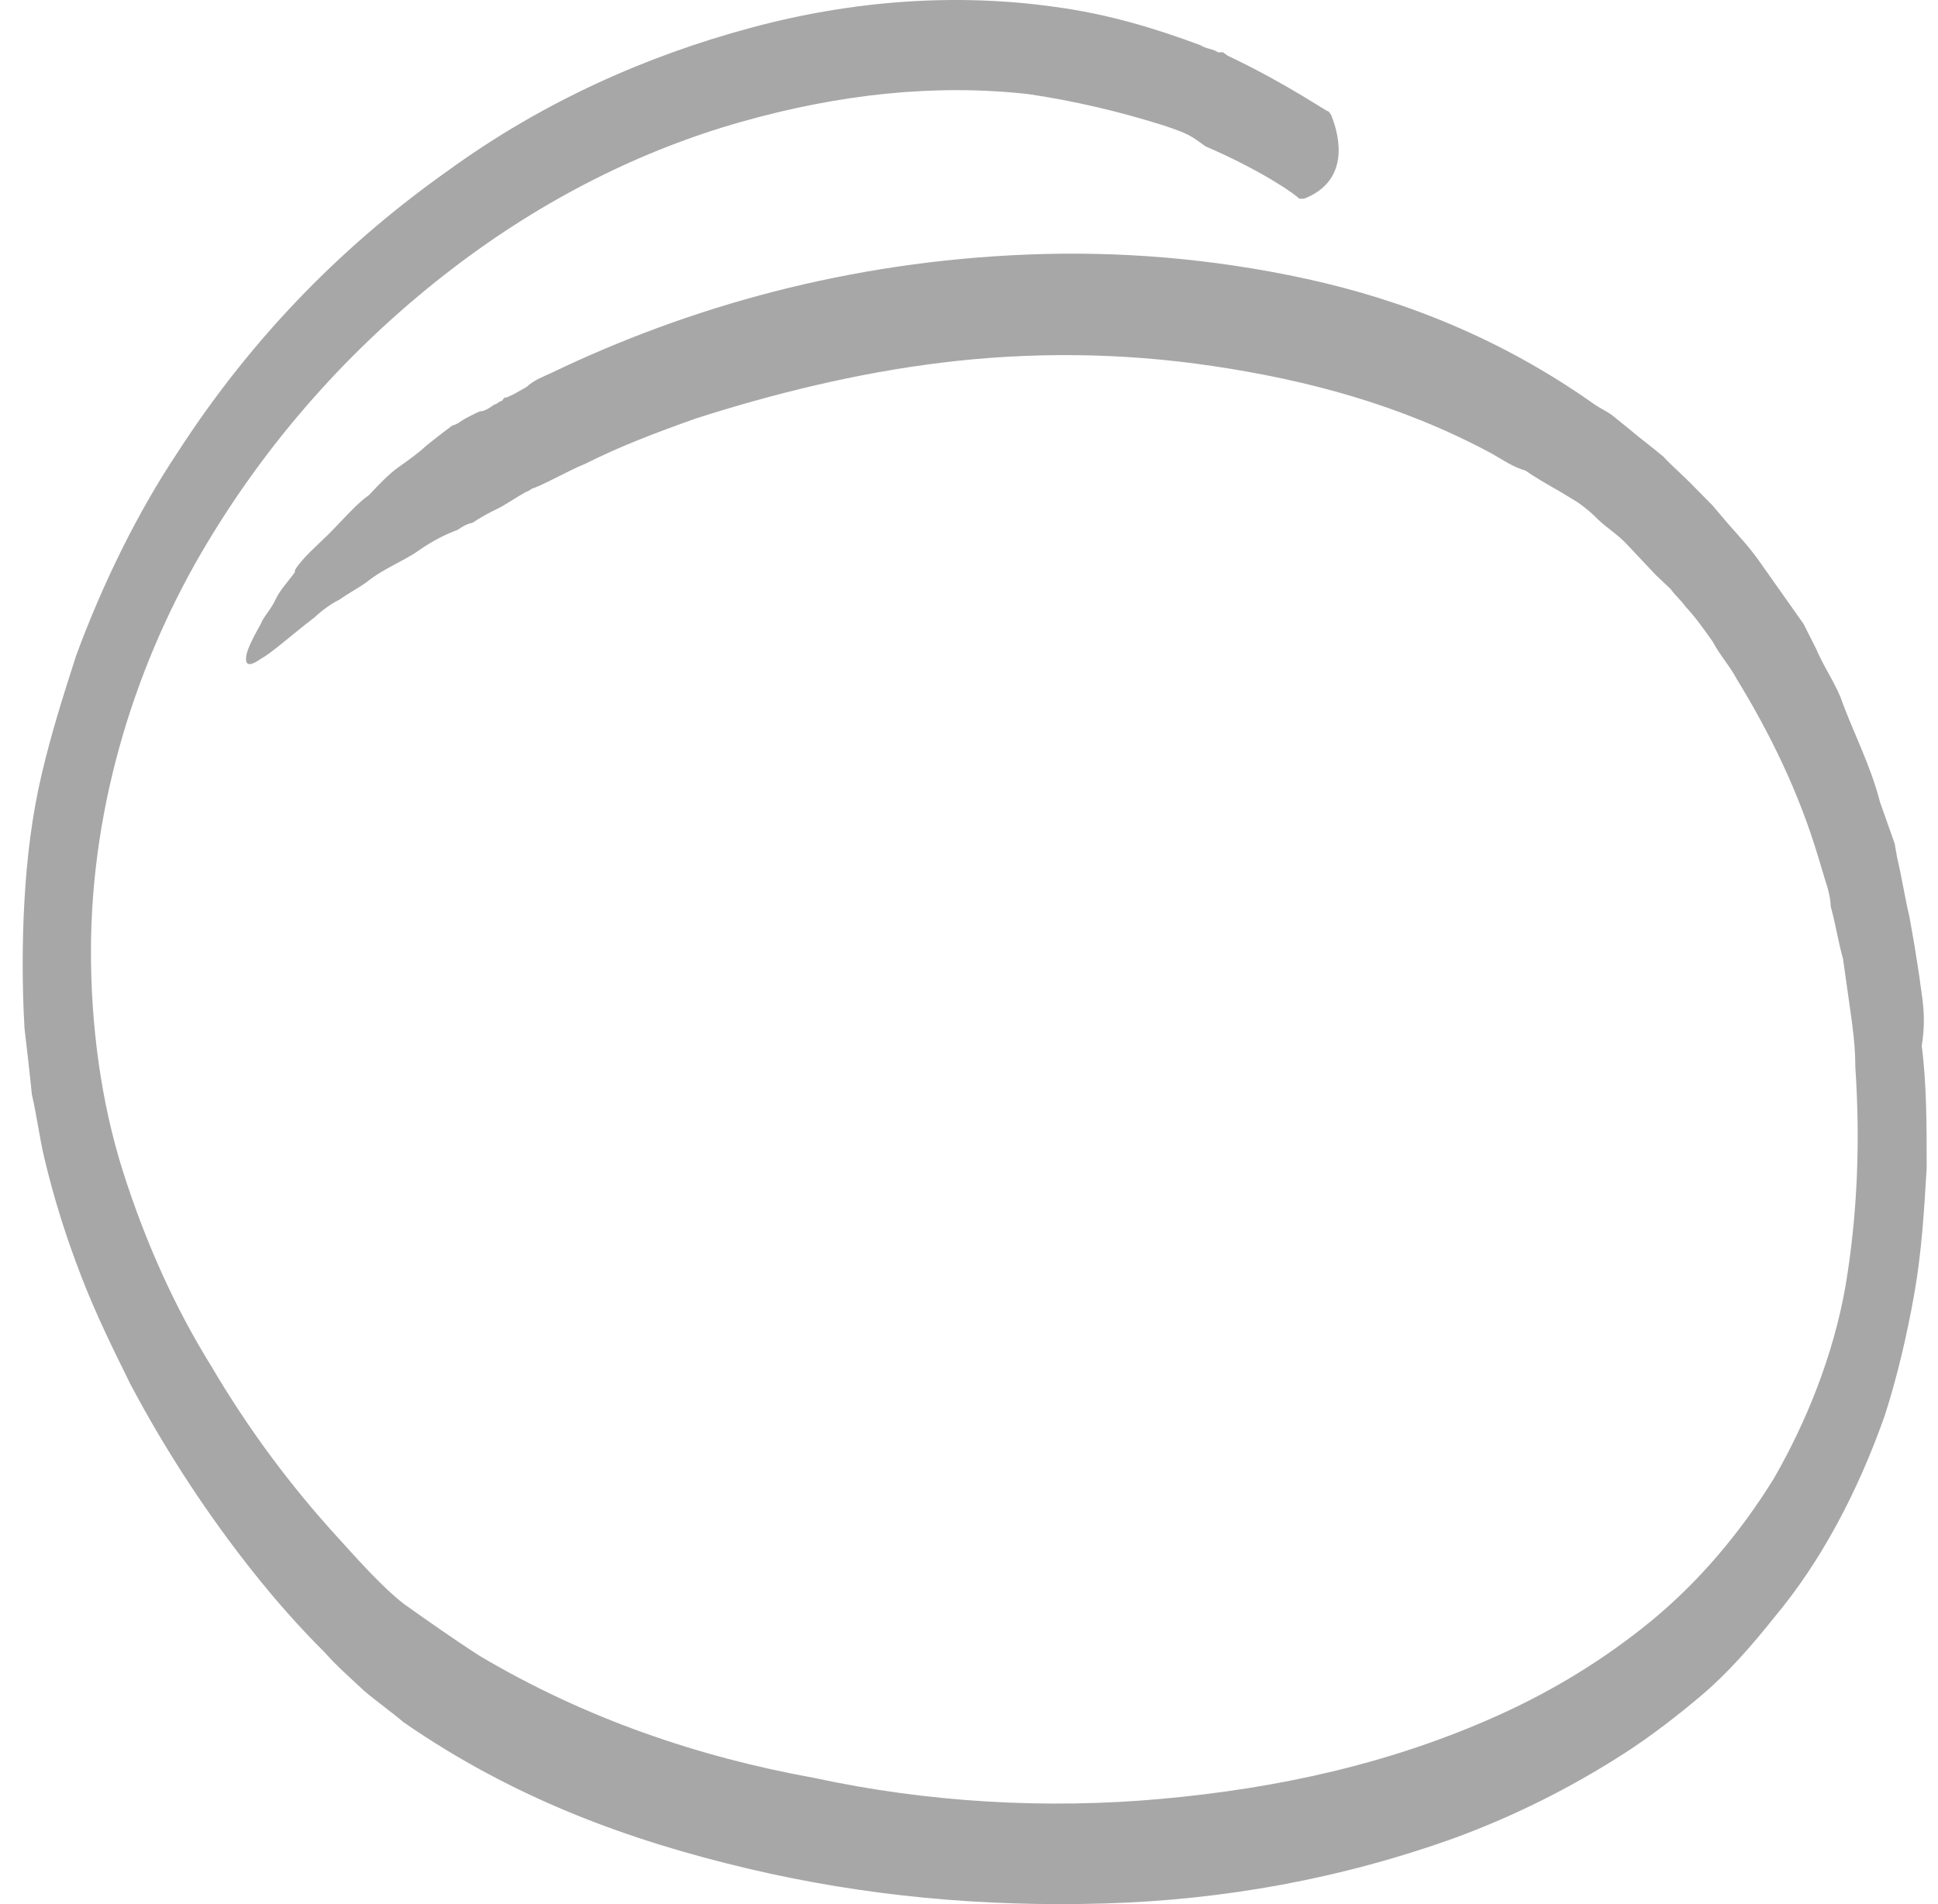 <svg preserveAspectRatio="none" viewBox="0 0 57 56" fill="none" xmlns="http://www.w3.org/2000/svg">
<path d="M56.45 28.708L56.305 27.785L56.233 27.375L56.16 26.965C56.015 26.35 55.943 25.837 55.798 25.222L55.726 24.812L55.581 24.402L55.292 23.582C55.002 22.454 54.495 21.531 54.134 20.506C53.916 19.993 53.627 19.583 53.41 19.07L53.048 18.353C52.903 18.148 52.758 17.943 52.614 17.738C52.324 17.327 52.035 16.917 51.745 16.507C51.456 16.097 51.166 15.79 50.804 15.379L50.37 14.867L49.864 14.354C49.574 14.046 49.212 13.739 48.923 13.431C48.561 13.124 48.271 12.919 47.909 12.611L47.403 12.201C47.258 12.098 47.041 11.996 46.896 11.893C44.146 9.945 41.251 8.818 38.428 8.202C35.606 7.587 32.855 7.382 30.25 7.485C24.967 7.69 20.262 9.023 16.209 10.971C15.992 11.073 15.703 11.176 15.486 11.381L15.124 11.586L14.906 11.688C14.834 11.688 14.834 11.688 14.762 11.791C14.689 11.791 14.617 11.893 14.545 11.893C14.4 11.996 14.255 12.098 14.11 12.098C13.893 12.201 13.676 12.303 13.531 12.406C13.387 12.509 13.314 12.508 13.314 12.508C13.314 12.508 13.025 12.714 12.518 13.124C12.301 13.329 12.011 13.534 11.722 13.739C11.432 13.944 11.143 14.252 10.854 14.559C10.564 14.764 10.274 15.072 9.985 15.379C9.696 15.687 9.478 15.892 9.261 16.097C8.827 16.507 8.61 16.815 8.682 16.815C8.465 17.122 8.248 17.327 8.103 17.635C7.959 17.943 7.741 18.148 7.669 18.353C7.38 18.865 7.235 19.173 7.235 19.378C7.235 19.583 7.38 19.583 7.669 19.378C8.031 19.173 8.465 18.763 9.261 18.148C9.478 17.943 9.768 17.738 9.985 17.635C10.274 17.43 10.492 17.327 10.781 17.122C11.288 16.712 11.867 16.507 12.301 16.2C12.735 15.892 13.169 15.687 13.459 15.584C13.748 15.379 13.893 15.379 13.893 15.379C13.893 15.379 14.183 15.174 14.617 14.969C14.834 14.867 15.124 14.662 15.486 14.457C15.558 14.457 15.63 14.354 15.703 14.354C16.209 14.149 16.716 13.841 17.223 13.636C18.236 13.124 19.321 12.714 20.479 12.303C22.723 11.586 25.184 10.971 27.717 10.663C30.25 10.355 32.928 10.355 35.678 10.766C38.428 11.176 41.179 11.893 43.856 13.329C44.218 13.534 44.508 13.739 44.87 13.841C45.159 14.046 45.521 14.252 45.883 14.457L46.389 14.764C46.534 14.867 46.679 14.969 46.896 15.174C47.186 15.482 47.547 15.687 47.837 15.995C48.127 16.302 48.416 16.61 48.706 16.917L49.14 17.327C49.285 17.532 49.429 17.635 49.574 17.84C49.864 18.148 50.153 18.558 50.37 18.865C50.587 19.276 50.877 19.583 51.094 19.993C52.035 21.531 52.903 23.274 53.482 25.222L53.699 25.94C53.772 26.145 53.844 26.453 53.844 26.658C53.989 27.17 54.061 27.683 54.206 28.196C54.278 28.708 54.351 29.221 54.423 29.733C54.495 30.246 54.568 30.759 54.568 31.374C54.713 33.527 54.64 35.68 54.278 37.833C53.916 39.884 53.12 41.832 52.179 43.472C51.166 45.113 49.936 46.548 48.561 47.676C47.186 48.804 45.666 49.727 44.074 50.444C40.889 51.88 37.56 52.597 34.158 52.905C30.757 53.213 27.283 53.008 23.953 52.29C20.552 51.675 17.223 50.547 14.11 48.701C13.314 48.189 12.591 47.676 11.867 47.163C11.215 46.651 10.492 45.831 9.84 45.113C8.538 43.678 7.307 42.037 6.222 40.191C5.136 38.448 4.267 36.5 3.616 34.45C2.965 32.399 2.675 30.144 2.675 27.991C2.675 23.582 4.05 19.378 6.077 15.995C8.103 12.611 10.636 9.945 13.314 7.895C15.992 5.844 18.887 4.409 21.782 3.589C24.677 2.768 27.5 2.461 30.25 2.768C31.625 2.973 32.928 3.281 34.231 3.691C34.52 3.794 34.882 3.896 35.171 4.101L35.316 4.204L35.461 4.306C37.126 5.024 38.139 5.742 38.211 5.844C38.284 5.844 38.356 5.844 38.356 5.844C39.659 5.332 39.442 4.101 39.152 3.383C39.08 3.281 39.08 3.281 39.08 3.281C39.007 3.281 37.849 2.461 36.112 1.64L35.968 1.538H35.895H35.823C35.678 1.435 35.461 1.435 35.316 1.333C33.941 0.82 32.566 0.41 31.046 0.205C28.151 -0.205 25.111 4.64453e-06 22.072 0.82C19.032 1.64 15.992 2.973 13.169 5.024C10.274 7.074 7.524 9.74 5.208 13.329C4.05 15.072 3.037 17.122 2.241 19.276C1.879 20.403 1.517 21.531 1.228 22.762C0.938 23.992 0.793 25.222 0.721 26.453C0.649 27.683 0.649 29.016 0.721 30.246C0.793 30.861 0.866 31.477 0.938 32.194C1.083 32.809 1.155 33.425 1.3 34.04C1.59 35.27 1.951 36.398 2.386 37.526C2.82 38.654 3.327 39.679 3.833 40.704C4.919 42.755 6.149 44.6 7.452 46.241C8.103 47.061 8.827 47.881 9.551 48.599C9.913 49.009 10.274 49.317 10.709 49.727C11.071 50.034 11.505 50.342 11.867 50.649C15.124 52.905 18.525 54.135 21.999 54.956C25.473 55.776 28.947 56.084 32.494 55.981C35.968 55.878 39.442 55.263 42.843 54.033C44.508 53.418 46.172 52.597 47.765 51.572C48.561 51.06 49.357 50.444 50.081 49.829C50.804 49.214 51.528 48.394 52.179 47.574C53.555 45.933 54.64 43.883 55.436 41.627C55.798 40.499 56.088 39.269 56.305 38.038C56.522 36.808 56.594 35.578 56.667 34.347C56.667 33.117 56.667 31.887 56.522 30.759C56.667 29.836 56.522 29.323 56.45 28.708Z" fill="#A7A7A7"/>
</svg>
